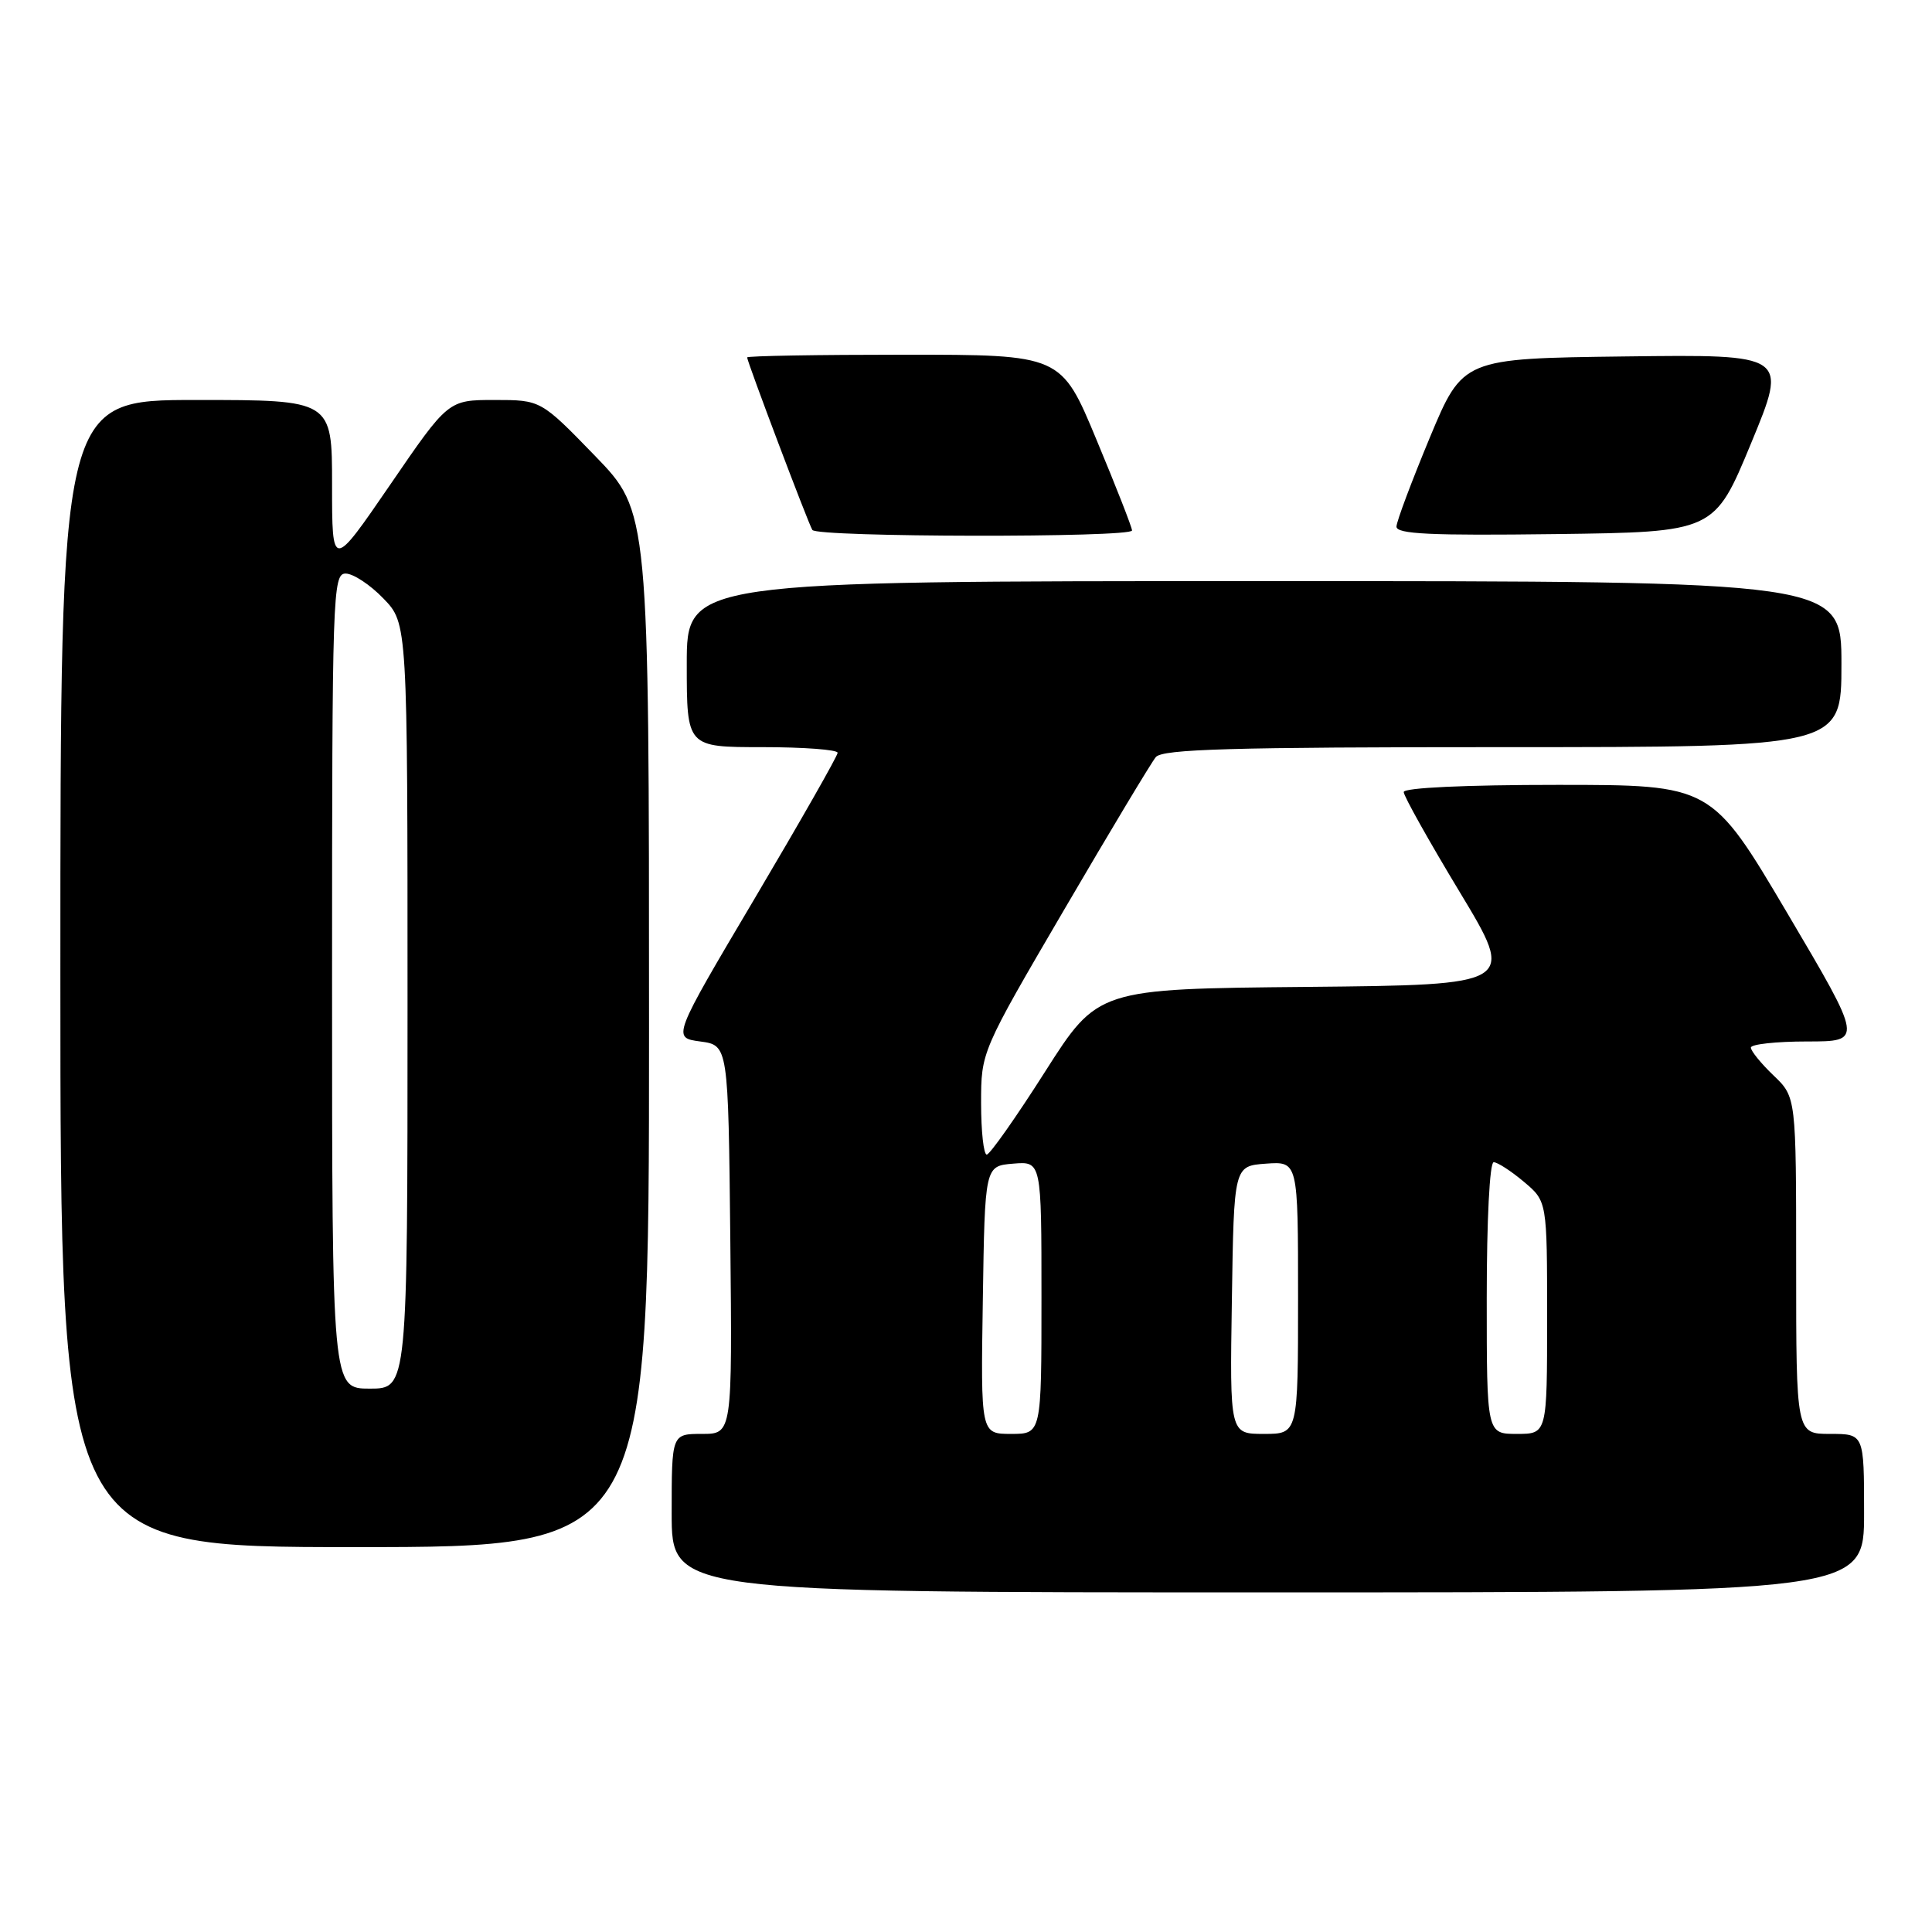 <?xml version="1.0" encoding="UTF-8" standalone="no"?>
<!DOCTYPE svg PUBLIC "-//W3C//DTD SVG 1.1//EN" "http://www.w3.org/Graphics/SVG/1.1/DTD/svg11.dtd" >
<svg xmlns="http://www.w3.org/2000/svg" xmlns:xlink="http://www.w3.org/1999/xlink" version="1.1" viewBox="0 0 256 256">
 <g >
 <path fill="currentColor"
d=" M 247.00 200.50 C 247.00 190.00 247.00 190.00 242.50 190.00 C 238.00 190.00 238.00 190.00 238.00 167.69 C 238.00 145.37 238.00 145.37 235.00 142.50 C 233.35 140.92 232.00 139.26 232.00 138.81 C 232.00 138.37 235.35 138.00 239.43 138.00 C 246.87 138.00 246.87 138.00 236.83 121.00 C 226.78 104.00 226.78 104.00 206.39 104.00 C 194.15 104.00 186.00 104.38 186.00 104.95 C 186.00 105.48 189.34 111.44 193.42 118.20 C 200.84 130.50 200.84 130.50 173.16 130.77 C 145.47 131.03 145.47 131.03 138.48 142.00 C 134.64 148.04 131.16 152.98 130.75 152.99 C 130.34 152.99 130.00 149.93 130.00 146.18 C 130.00 139.36 130.00 139.36 141.03 120.50 C 147.10 110.12 152.55 101.04 153.15 100.32 C 154.03 99.26 163.22 99.00 199.12 99.00 C 244.00 99.00 244.00 99.00 244.00 88.00 C 244.00 77.00 244.00 77.00 167.50 77.00 C 91.00 77.00 91.00 77.00 91.00 88.00 C 91.00 99.00 91.00 99.00 101.00 99.00 C 106.50 99.00 111.00 99.34 110.99 99.75 C 110.99 100.16 106.05 108.83 100.03 119.00 C 89.07 137.50 89.07 137.50 92.78 138.00 C 96.50 138.50 96.50 138.50 96.77 164.25 C 97.03 190.00 97.03 190.00 93.02 190.00 C 89.00 190.00 89.00 190.00 89.00 200.50 C 89.00 211.00 89.00 211.00 168.00 211.00 C 247.00 211.00 247.00 211.00 247.00 200.50 Z  M 86.00 136.39 C 86.00 67.79 86.00 67.79 78.83 60.39 C 71.66 53.00 71.66 53.00 65.53 53.00 C 59.39 53.00 59.39 53.00 51.70 64.23 C 44.00 75.46 44.00 75.46 44.00 64.23 C 44.00 53.00 44.00 53.00 26.00 53.00 C 8.00 53.00 8.00 53.00 8.00 129.00 C 8.00 205.00 8.00 205.00 47.00 205.00 C 86.00 205.00 86.00 205.00 86.00 136.39 Z  M 150.00 70.29 C 150.00 69.89 147.89 64.49 145.30 58.29 C 140.61 47.00 140.61 47.00 119.80 47.00 C 108.36 47.00 99.00 47.16 99.00 47.36 C 99.00 47.92 107.09 69.34 107.64 70.22 C 108.24 71.20 150.00 71.26 150.00 70.29 Z  M 232.03 58.73 C 236.90 46.96 236.90 46.96 215.37 47.23 C 193.83 47.50 193.83 47.50 189.45 58.00 C 187.05 63.78 185.06 69.07 185.04 69.77 C 185.01 70.77 189.55 70.98 206.08 70.77 C 227.16 70.50 227.16 70.50 232.03 58.73 Z  M 130.23 172.25 C 130.50 154.50 130.50 154.50 134.25 154.19 C 138.00 153.88 138.00 153.88 138.00 171.94 C 138.00 190.00 138.00 190.00 133.98 190.00 C 129.95 190.00 129.95 190.00 130.23 172.25 Z  M 163.23 172.25 C 163.50 154.50 163.50 154.50 167.75 154.19 C 172.00 153.89 172.00 153.89 172.00 171.94 C 172.00 190.00 172.00 190.00 167.48 190.00 C 162.95 190.00 162.95 190.00 163.23 172.25 Z  M 197.00 172.00 C 197.00 161.66 197.39 154.00 197.92 154.00 C 198.43 154.00 200.23 155.17 201.92 156.59 C 205.00 159.18 205.00 159.18 205.00 174.59 C 205.00 190.00 205.00 190.00 201.00 190.00 C 197.00 190.00 197.00 190.00 197.00 172.00 Z  M 44.00 130.00 C 44.00 78.62 44.09 76.00 45.80 76.00 C 46.80 76.00 49.05 77.48 50.80 79.30 C 54.00 82.60 54.00 82.60 54.00 133.30 C 54.00 184.00 54.00 184.00 49.00 184.00 C 44.00 184.00 44.00 184.00 44.00 130.00 Z "/>
</g>
</svg>
